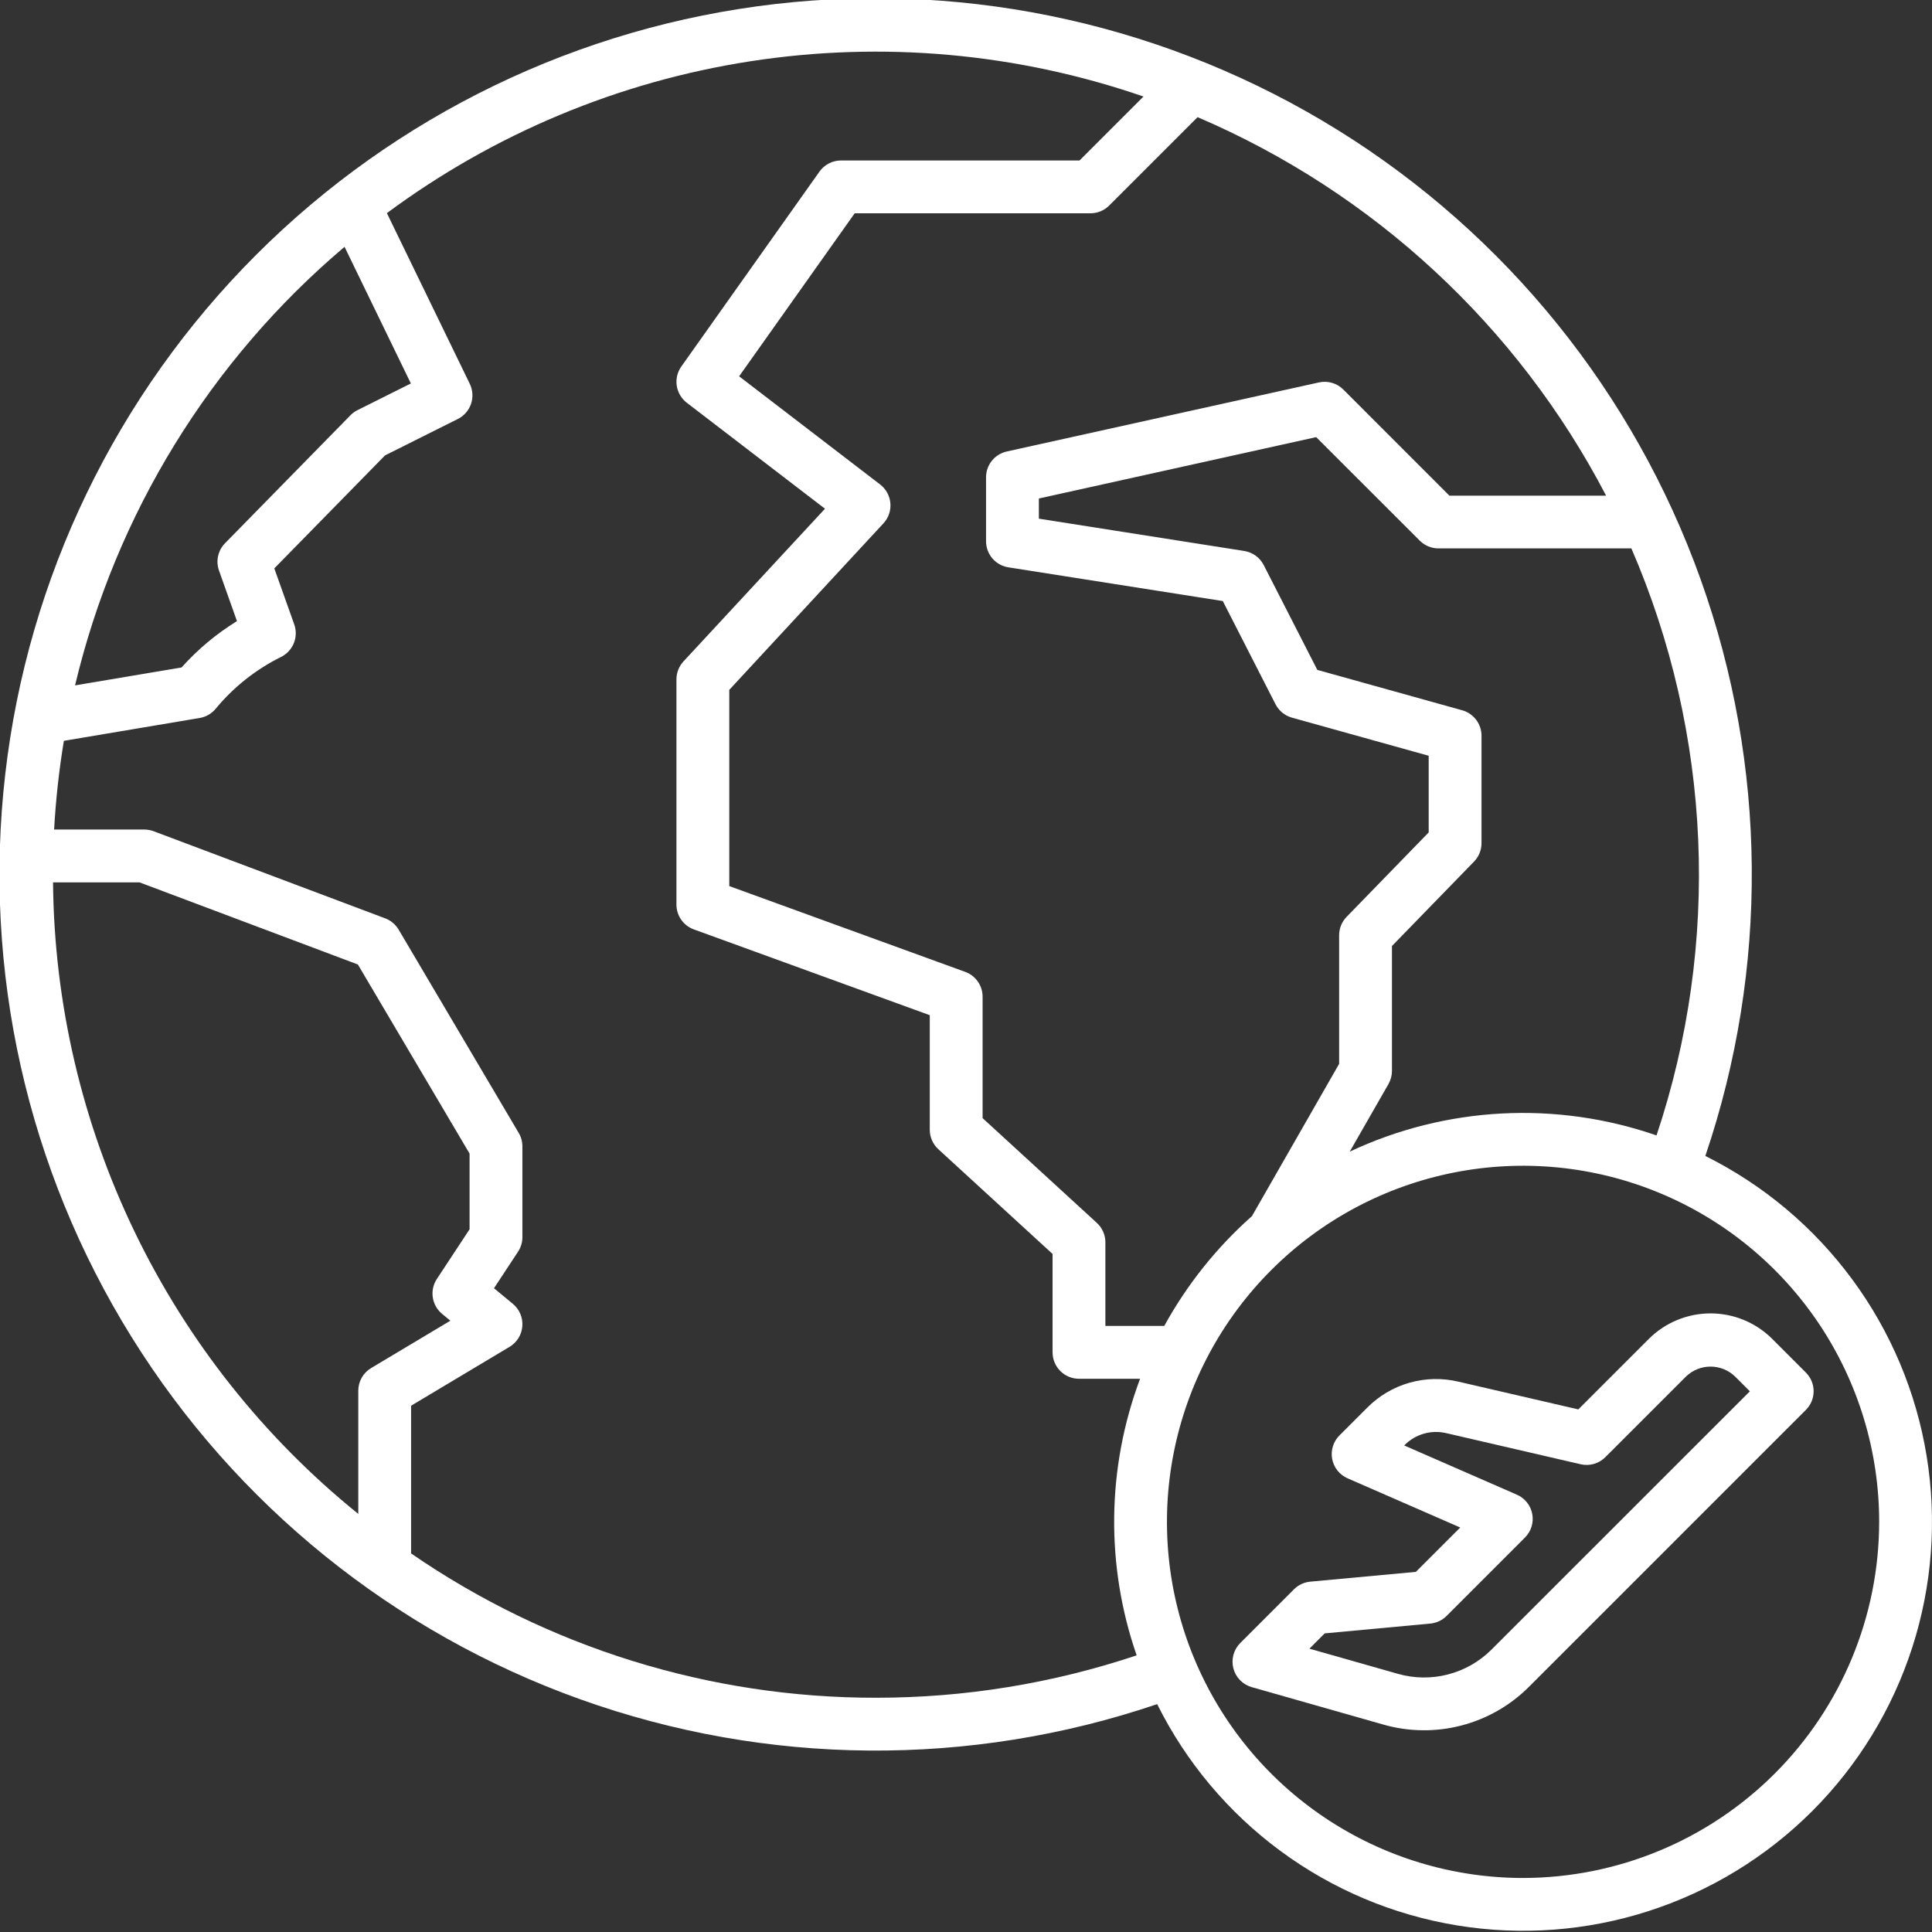 <svg width="130" height="130" viewBox="0 0 130 130" fill="none" xmlns="http://www.w3.org/2000/svg" xmlns:xlink="http://www.w3.org/1999/xlink">
<rect x="0" y="0" width="130" height="130" fill="#333333" stroke="none"/>
<path d="M114.748,77.782C119.025,65.18 118.911,51.502 114.427,38.972C109.943,26.443 101.351,15.799 90.05,8.772C78.748,1.745 65.402,-1.252 52.181,0.269C38.96,1.79 26.643,7.74 17.233,17.15C7.823,26.56 1.873,38.877 0.352,52.098C-1.17,65.318 1.826,78.665 8.853,89.966C15.88,101.268 26.523,109.86 39.053,114.345C51.582,118.829 65.26,118.943 77.863,114.667C79.807,118.573 82.652,121.961 86.164,124.55C89.675,127.14 93.753,128.857 98.059,129.559C102.365,130.262 106.776,129.931 110.929,128.592C115.082,127.254 118.857,124.947 121.942,121.862C125.027,118.777 127.334,115.002 128.673,110.849C130.012,106.696 130.343,102.285 129.64,97.979C128.938,93.672 127.221,89.595 124.631,86.084C122.042,82.572 118.654,79.726 114.748,77.782ZM111.465,76.401C104.705,74.057 97.298,74.448 90.822,77.49L93.427,72.943C93.581,72.674 93.662,72.369 93.662,72.059L93.662,63.655L99.185,57.974C99.508,57.642 99.688,57.197 99.688,56.734L99.688,49.504C99.688,49.116 99.56,48.739 99.326,48.43C99.091,48.121 98.761,47.897 98.388,47.793L88.638,45.075L85.032,38.021C84.904,37.771 84.719,37.555 84.492,37.391C84.266,37.226 84.003,37.118 83.726,37.074L69.903,34.9L69.903,33.543L88.562,29.413L95.535,36.38C95.868,36.714 96.32,36.901 96.792,36.901L109.772,36.901C115.183,49.408 115.786,63.473 111.465,76.397L111.465,76.401ZM108.071,33.351L97.527,33.351L90.39,26.211C90.179,26 89.918,25.845 89.632,25.762C89.345,25.678 89.042,25.667 88.75,25.732L67.742,30.38C67.347,30.468 66.994,30.687 66.741,31.003C66.487,31.318 66.349,31.71 66.349,32.115L66.349,36.419C66.349,36.842 66.5,37.252 66.775,37.573C67.05,37.895 67.431,38.108 67.85,38.174L82.279,40.443L85.826,47.386C85.938,47.604 86.094,47.798 86.284,47.953C86.474,48.108 86.695,48.223 86.931,48.289L96.133,50.853L96.133,56.012L90.61,61.694C90.287,62.026 90.107,62.47 90.107,62.933L90.107,71.585L84.239,81.832C81.864,83.938 79.869,86.437 78.34,89.219L74.379,89.219L74.379,83.594C74.379,83.347 74.328,83.104 74.229,82.878C74.13,82.653 73.985,82.45 73.803,82.284L66.117,75.236L66.117,67.064C66.117,66.7 66.005,66.344 65.795,66.045C65.586,65.746 65.29,65.519 64.947,65.395L49.071,59.622L49.071,46.419L59.444,35.217C59.612,35.036 59.741,34.821 59.821,34.588C59.902,34.354 59.932,34.106 59.911,33.859C59.891,33.613 59.818,33.373 59.7,33.156C59.581,32.939 59.418,32.75 59.222,32.599L49.734,25.321L57.51,14.352L73.377,14.352C73.848,14.352 74.3,14.165 74.633,13.831L80.583,7.883C92.411,12.944 102.124,21.942 108.071,33.351ZM23.184,16.609L27.646,25.802L24.053,27.599C23.876,27.687 23.716,27.804 23.578,27.946L15.142,36.553C14.909,36.791 14.747,37.089 14.675,37.414C14.603,37.74 14.624,38.078 14.736,38.392L15.945,41.793C14.559,42.647 13.303,43.698 12.217,44.912L5.05,46.118C7.788,34.598 14.143,24.256 23.184,16.609ZM3.568,59.373L9.39,59.373L24.081,64.899L31.597,77.623L31.597,82.715L29.395,86.059C29.154,86.424 29.056,86.866 29.121,87.299C29.186,87.733 29.408,88.127 29.745,88.406L30.304,88.867L24.973,92.054C24.709,92.211 24.491,92.434 24.34,92.701C24.188,92.968 24.108,93.27 24.108,93.577L24.108,101.868C17.76,96.739 12.627,90.269 9.076,82.922C5.524,75.575 3.643,67.533 3.568,59.373ZM58.937,114.238C47.765,114.248 36.855,110.86 27.655,104.523C27.655,104.5 27.661,104.479 27.661,104.457L27.661,94.588L34.285,90.627C34.53,90.481 34.736,90.279 34.886,90.037C35.036,89.795 35.125,89.52 35.147,89.237C35.169,88.953 35.122,88.668 35.01,88.406C34.899,88.144 34.726,87.913 34.507,87.731L33.239,86.682L34.857,84.226C35.049,83.936 35.151,83.596 35.151,83.248L35.151,77.136C35.151,76.819 35.066,76.507 34.904,76.233L26.824,62.553C26.617,62.204 26.298,61.936 25.919,61.793L10.339,55.932C10.139,55.857 9.927,55.818 9.713,55.818L3.641,55.818C3.753,53.818 3.972,51.825 4.298,49.849L13.439,48.311C13.861,48.24 14.243,48.019 14.515,47.688C15.721,46.229 17.221,45.04 18.918,44.201C19.306,44.007 19.61,43.677 19.772,43.275C19.935,42.872 19.944,42.424 19.799,42.015L18.458,38.245L25.908,30.643L30.807,28.193C31.225,27.984 31.544,27.618 31.695,27.175C31.845,26.732 31.815,26.248 31.611,25.827L26.033,14.341C33.243,8.995 41.646,5.486 50.517,4.119C59.388,2.752 68.458,3.567 76.943,6.496L72.64,10.798L56.59,10.798C56.306,10.798 56.027,10.866 55.774,10.996C55.522,11.127 55.305,11.316 55.14,11.547L45.844,24.662C45.578,25.037 45.468,25.501 45.537,25.955C45.606,26.41 45.848,26.82 46.213,27.1L55.511,34.231L45.99,44.505C45.686,44.834 45.516,45.266 45.516,45.714L45.516,60.867C45.516,61.232 45.628,61.588 45.838,61.886C46.047,62.185 46.343,62.412 46.686,62.537L62.562,68.31L62.562,76.018C62.562,76.265 62.614,76.508 62.713,76.734C62.812,76.959 62.957,77.162 63.138,77.328L70.825,84.375L70.825,90.997C70.825,91.468 71.013,91.92 71.346,92.253C71.679,92.587 72.131,92.774 72.603,92.774L76.713,92.774C74.47,98.761 74.388,105.344 76.483,111.385C70.826,113.277 64.901,114.24 58.937,114.238ZM102.485,126.365C97.745,126.365 93.112,124.96 89.172,122.327C85.231,119.694 82.16,115.952 80.346,111.573C78.532,107.195 78.058,102.377 78.982,97.729C79.907,93.08 82.189,88.811 85.54,85.46C88.891,82.108 93.161,79.826 97.809,78.902C102.457,77.977 107.275,78.452 111.654,80.266C116.032,82.079 119.774,85.151 122.407,89.091C125.04,93.032 126.445,97.665 126.445,102.404C126.438,108.757 123.911,114.847 119.419,119.339C114.927,123.831 108.837,126.357 102.485,126.365Z" fill="#FFFFFF"/>
<path d="M121.514,92.357L119.254,90.096C118.152,88.994 116.657,88.375 115.098,88.375C113.54,88.375 112.045,88.994 110.942,90.096L106.201,94.836L98.117,92.965C97.032,92.71 95.9,92.737 94.829,93.044C93.758,93.351 92.783,93.927 91.998,94.718L90.13,96.586C89.925,96.791 89.773,97.042 89.688,97.319C89.602,97.595 89.586,97.888 89.639,98.173C89.693,98.457 89.815,98.724 89.996,98.951C90.176,99.177 90.409,99.356 90.675,99.472L98.256,102.783L95.27,105.768L88.17,106.426C87.758,106.462 87.371,106.642 87.077,106.933L83.453,110.556C83.235,110.775 83.077,111.048 82.996,111.347C82.915,111.645 82.913,111.96 82.991,112.26C83.069,112.56 83.223,112.834 83.44,113.055C83.656,113.277 83.927,113.438 84.224,113.523L93.093,116.046C94.802,116.532 96.61,116.553 98.33,116.106C100.05,115.66 101.619,114.762 102.876,113.507L121.514,94.869C121.679,94.704 121.81,94.508 121.9,94.293C121.989,94.077 122.035,93.846 122.035,93.613C122.035,93.379 121.989,93.148 121.9,92.932C121.81,92.717 121.679,92.522 121.514,92.357ZM100.363,110.994C99.554,111.803 98.544,112.381 97.437,112.668C96.33,112.956 95.166,112.943 94.066,112.63L88.108,110.936L89.138,109.906L96.238,109.247C96.651,109.211 97.037,109.031 97.331,108.739L102.612,103.458C102.817,103.253 102.968,103.002 103.054,102.726C103.139,102.449 103.156,102.156 103.102,101.872C103.048,101.587 102.926,101.321 102.745,101.094C102.565,100.868 102.332,100.689 102.067,100.574L94.486,97.262L94.513,97.235C94.872,96.873 95.318,96.609 95.809,96.468C96.3,96.328 96.818,96.316 97.315,96.433L106.361,98.527C106.655,98.595 106.961,98.587 107.251,98.504C107.541,98.421 107.804,98.265 108.017,98.052L113.456,92.615C113.898,92.192 114.486,91.956 115.098,91.956C115.71,91.956 116.299,92.192 116.741,92.615L117.744,93.619L100.363,110.994Z" fill="#FFFFFF"/>
</svg>
